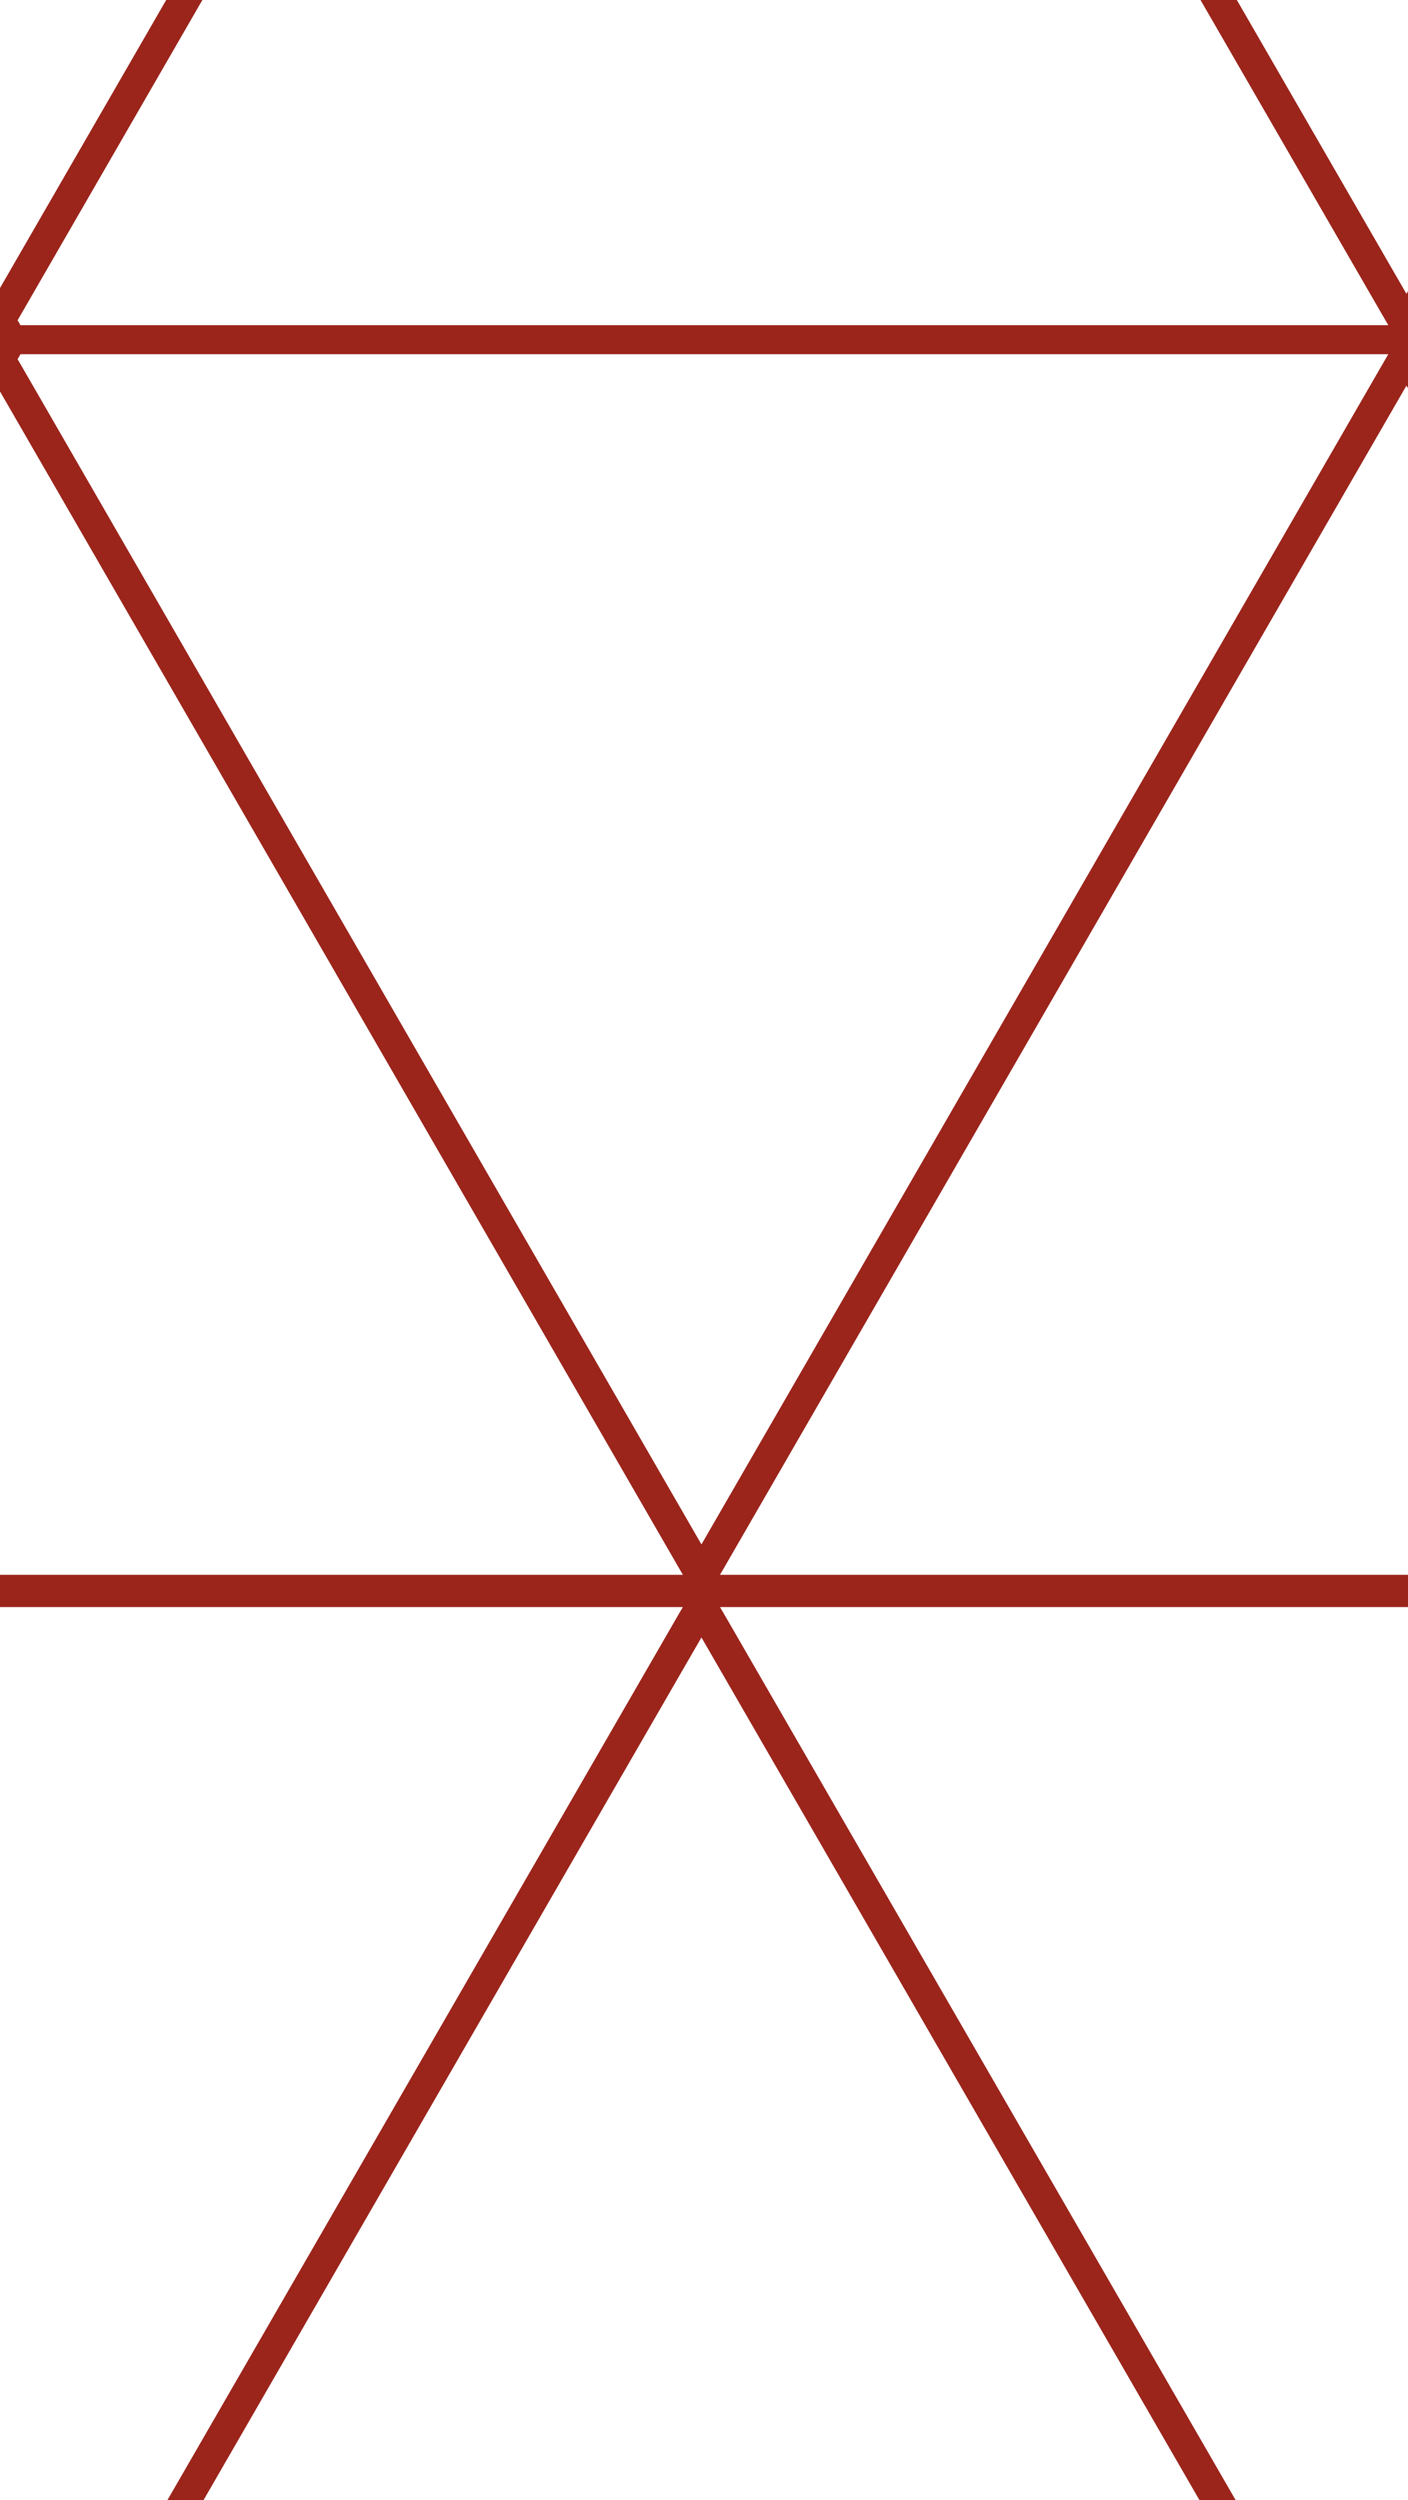 <?xml version="1.0" encoding="utf-8"?>
<!-- Generator: Adobe Illustrator 16.0.4, SVG Export Plug-In . SVG Version: 6.00 Build 0)  -->
<!DOCTYPE svg PUBLIC "-//W3C//DTD SVG 1.1//EN" "http://www.w3.org/Graphics/SVG/1.1/DTD/svg11.dtd">
<svg version="1.1" id="Layer_1" xmlns="http://www.w3.org/2000/svg" xmlns:xlink="http://www.w3.org/1999/xlink" x="0px" y="0px"
	 width="33.688px" height="59.781px" viewBox="0 0 33.688 59.781" enable-background="new 0 0 33.688 59.781" xml:space="preserve">

<path fill="#9B241B" d="M50.799,37.653l-0.098-0.173L34.126,8.781L34.012,8.59l0.107-0.184h0.328V8.403l0,0l-0.164-0.28l0.164-0.283
	l0,0V7.839h-0.328l-0.107-0.184l0.115-0.191l8.282-14.35l8.292-14.347l0.541-0.947H50.15H17.647h-0.639h-0.451h-0.64h-32.498h-1.091
	l0.432,0.75l-0.113,0.193L-33.921,7.461l-0.217,0.378h-0.328l0.002,0.001h-0.002l0.162,0.283l-0.162,0.28h0.002l-0.002,0.003h0.326
	l0.219,0.379l16.569,28.695l0.101,0.173h-0.42l0.223,0.387l-0.223,0.386h0.42l-0.101,0.172l-16.569,28.689l-0.217,0.377h-0.328
	l0.164,0.288l-0.164,0.277h0.328l0.217,0.378l16.569,28.701l0.111,0.197l-0.43,0.746h1.091h32.498h0.64h0.451h0.639H50.15h1.092
	l-0.541-0.951L34.126,68.607l-0.115-0.188l0.107-0.189h0.328l-0.164-0.277l0.164-0.288h-0.328l-0.107-0.181l0.115-0.196
	l16.575-28.689l0.098-0.172h0.443L51.02,38.04l0.223-0.387H50.799z M41.868-7.201L33.651,7.026L17.328-21.237l-0.113-0.193
	l0.069-0.121H50.15L41.868-7.201z M33.036,8.781L16.783,36.928L0.533,8.781L0.421,8.589L0.49,8.47h32.726L33.036,8.781z
	 M33.036,7.464l0.181,0.312H0.49L0.421,7.658l0.112-0.194l8.285-14.35l7.965-13.793l7.962,13.793L33.036,7.464z M-16.261,37.48
	L-0.012,9.339l16.25,28.142l0.101,0.173h-0.42h-32.279L-16.261,37.48z M16.338,38.426l-0.101,0.172l-16.25,28.14l-16.249-28.14
	l-0.101-0.172h32.279H16.338z M0.488,67.599l-0.067-0.115l0.112-0.196l16.25-28.136l16.253,28.136l0.181,0.312H0.488z M0.421,68.41
	l0.067-0.114h32.728l-0.181,0.312L16.783,96.752L0.533,68.607L0.421,68.41z M17.328,37.48L33.651,9.22l16.41,28.434H17.647h-0.42
	L17.328,37.48z M16.35-21.43l-0.113,0.193L-0.012,6.908l-16.249-28.145l-0.182-0.313H16.28L16.35-21.43z M-16.876-20.8l8.035,13.914
	l8.284,14.35l0.112,0.194l-0.069,0.118h-32.861L-16.876-20.8z M-33.375,8.47h32.861l0.069,0.119l-0.112,0.192l-16.319,28.266
	L-33.375,8.47z M-16.876,39.033l16.319,28.254l0.112,0.196l-0.067,0.115h-32.863L-16.876,39.033z M-33.375,68.296h32.863
	l0.067,0.114l-0.112,0.197l-16.319,28.259L-33.375,68.296z M-16.442,97.621l0.181-0.312l16.249-28.144l16.25,28.144l0.11,0.197
	l-0.067,0.115H-16.442z M50.15,97.621H17.285l-0.067-0.115l0.111-0.197l16.323-28.267L50.15,97.621z M33.651,66.853L17.328,38.598
	l-0.101-0.172h0.42H50.07L33.651,66.853z"/>
</svg>
